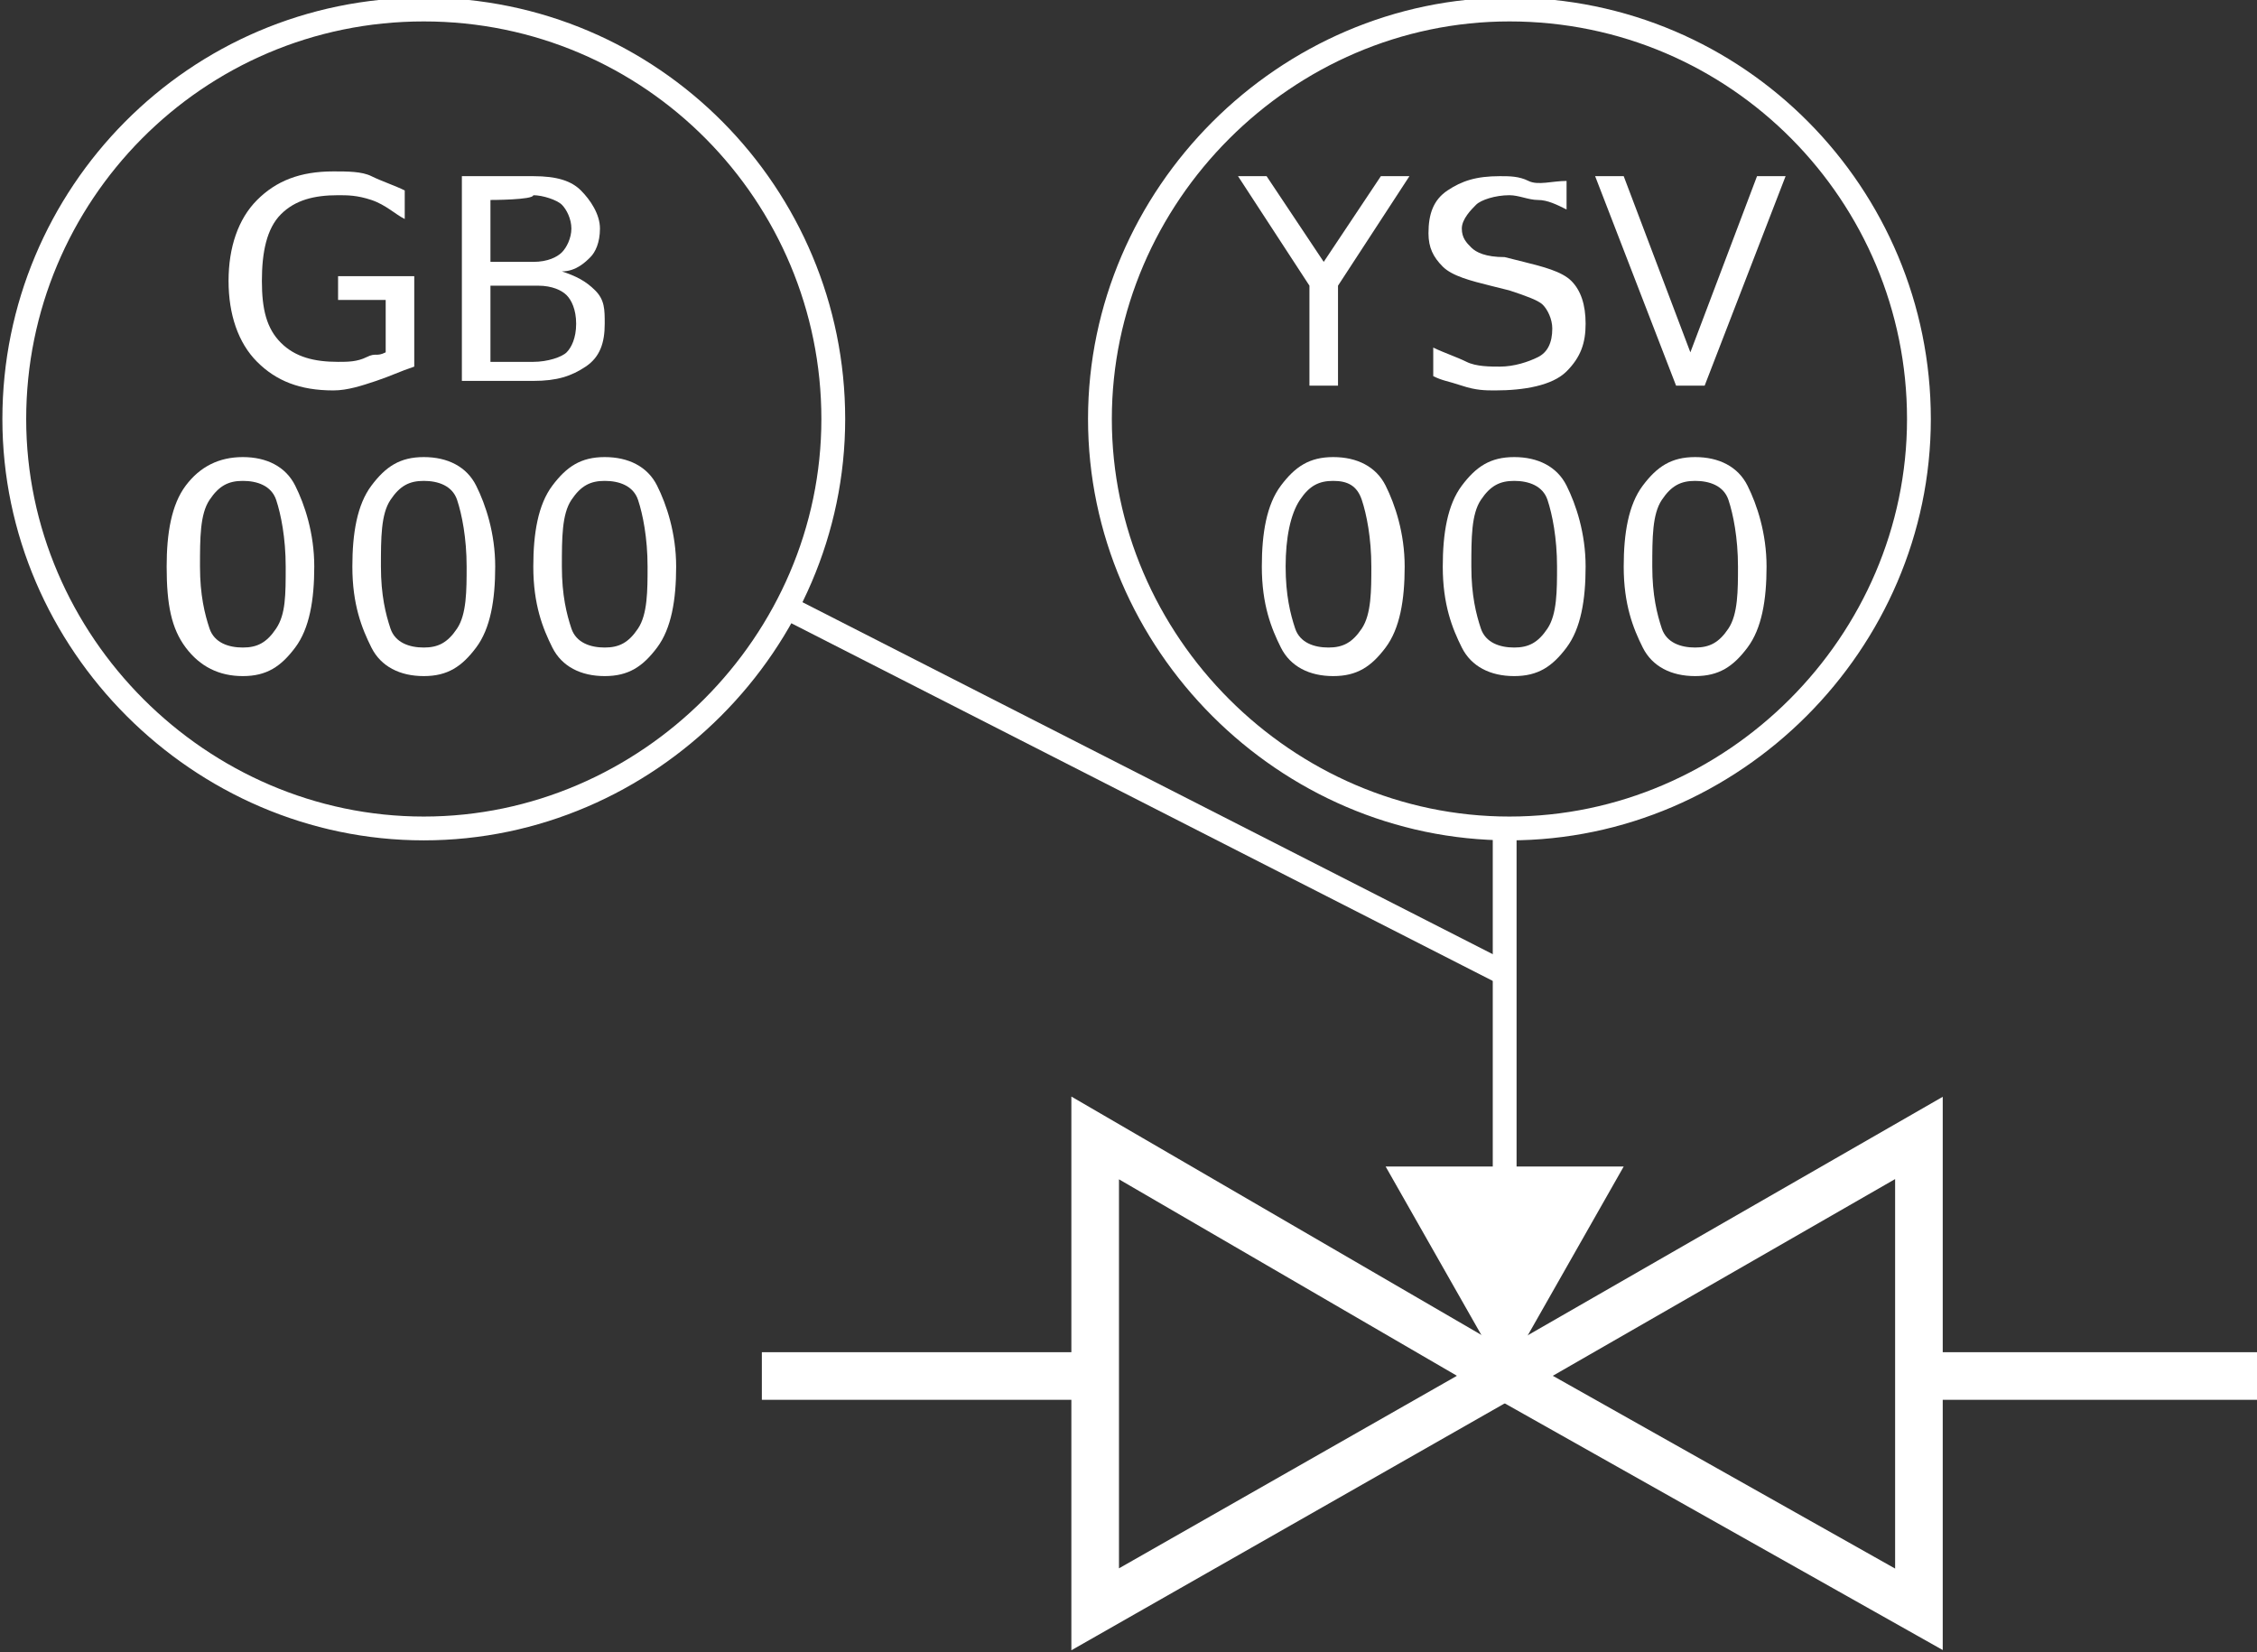 <?xml version="1.0" encoding="utf-8"?>
<!-- Generator: Adobe Illustrator 21.0.0, SVG Export Plug-In . SVG Version: 6.00 Build 0)  -->
<svg version="1.1" id="Layer_1" xmlns="http://www.w3.org/2000/svg" xmlns:xlink="http://www.w3.org/1999/xlink" x="0px" y="0px"
	 viewBox="0 0 47.4 34.7" style="enable-background:new 0 0 47.4 34.7;" xml:space="preserve">
<rect x="0" y="0" width="47.4" height="34.7" fill="#333333" stroke="none"/>
<style type="text/css">
	.st0{fill:none;stroke:#FFFFFF;stroke-miterlimit:10;}
	.st1{fill:none;stroke:#FFFFFF;stroke-width:0.5;stroke-miterlimit:10;}
	.st2{fill:#FFFFFF;}
</style>
<g>
	<g>
		<polygon class="st0" points="23,23.9 31.6,28.9 23,33.8 		"/>
	</g>
</g>
<g>
	<polygon class="st0" points="40.3,33.8 31.6,28.9 40.3,23.9 	"/>
</g>
<path class="st1" d="M31.7,0.2c4.8,0,8.6,3.9,8.6,8.6s-3.9,8.6-8.6,8.6s-8.6-3.9-8.6-8.6S27,0.2,31.7,0.2"/>
<path class="st1" d="M8.9,0.2c4.8,0,8.6,3.9,8.6,8.6s-3.9,8.6-8.6,8.6s-8.6-3.9-8.6-8.6S4.1,0.2,8.9,0.2"/>
<g>
	<g>
		<line class="st1" x1="31.6" y1="17.5" x2="31.6" y2="25.3"/>
		<g>
			<polygon class="st2" points="29.1,24.5 31.6,28.9 34.1,24.5 			"/>
		</g>
	</g>
</g>
<line class="st1" x1="31.7" y1="20.5" x2="16.6" y2="12.8"/>
<g>
	<path class="st2" d="M26,3.7h0.6l1.2,1.8L29,3.7h0.6L28.1,6v2.1h-0.6V6L26,3.7z"/>
	<path class="st2" d="M32.9,3.8v0.6c-0.2-0.1-0.4-0.2-0.6-0.2s-0.4-0.1-0.6-0.1c-0.3,0-0.6,0.1-0.7,0.2s-0.3,0.3-0.3,0.5
		c0,0.2,0.1,0.3,0.2,0.4s0.3,0.2,0.7,0.2l0.4,0.1c0.4,0.1,0.8,0.2,1,0.4s0.3,0.5,0.3,0.9c0,0.4-0.1,0.7-0.4,1S32,8.2,31.4,8.2
		c-0.2,0-0.4,0-0.7-0.1S30.3,8,30.1,7.9V7.3c0.2,0.1,0.5,0.2,0.7,0.3s0.5,0.1,0.7,0.1c0.3,0,0.6-0.1,0.8-0.2s0.3-0.3,0.3-0.6
		c0-0.2-0.1-0.4-0.2-0.5S32,6.2,31.7,6.1l-0.4-0.1c-0.4-0.1-0.8-0.2-1-0.4S30,5.2,30,4.9c0-0.4,0.1-0.7,0.4-0.9
		c0.3-0.2,0.6-0.3,1.1-0.3c0.2,0,0.4,0,0.6,0.1S32.6,3.8,32.9,3.8z"/>
	<path class="st2" d="M35.2,8.1l-1.7-4.4h0.6l1.4,3.7l1.4-3.7h0.6l-1.7,4.4H35.2z"/>
	<path class="st2" d="M28,9.6c0.5,0,0.9,0.2,1.1,0.6s0.4,1,0.4,1.7c0,0.7-0.1,1.3-0.4,1.7s-0.6,0.6-1.1,0.6s-0.9-0.2-1.1-0.6
		s-0.4-0.9-0.4-1.7c0-0.7,0.1-1.3,0.4-1.7S27.5,9.6,28,9.6z M28,10.1c-0.3,0-0.5,0.1-0.7,0.4S27,11.3,27,11.9c0,0.6,0.1,1,0.2,1.3
		s0.4,0.4,0.7,0.4c0.3,0,0.5-0.1,0.7-0.4s0.2-0.8,0.2-1.3c0-0.6-0.1-1.1-0.2-1.4S28.3,10.1,28,10.1z"/>
	<path class="st2" d="M31.8,9.6c0.5,0,0.9,0.2,1.1,0.6s0.4,1,0.4,1.7c0,0.7-0.1,1.3-0.4,1.7s-0.6,0.6-1.1,0.6s-0.9-0.2-1.1-0.6
		s-0.4-0.9-0.4-1.7c0-0.7,0.1-1.3,0.4-1.7S31.3,9.6,31.8,9.6z M31.8,10.1c-0.3,0-0.5,0.1-0.7,0.4s-0.2,0.8-0.2,1.4
		c0,0.6,0.1,1,0.2,1.3s0.4,0.4,0.7,0.4c0.3,0,0.5-0.1,0.7-0.4s0.2-0.8,0.2-1.3c0-0.6-0.1-1.1-0.2-1.4S32.1,10.1,31.8,10.1z"/>
	<path class="st2" d="M35.6,9.6c0.5,0,0.9,0.2,1.1,0.6s0.4,1,0.4,1.7c0,0.7-0.1,1.3-0.4,1.7s-0.6,0.6-1.1,0.6s-0.9-0.2-1.1-0.6
		s-0.4-0.9-0.4-1.7c0-0.7,0.1-1.3,0.4-1.7S35.1,9.6,35.6,9.6z M35.6,10.1c-0.3,0-0.5,0.1-0.7,0.4s-0.2,0.8-0.2,1.4
		c0,0.6,0.1,1,0.2,1.3s0.4,0.4,0.7,0.4c0.3,0,0.5-0.1,0.7-0.4s0.2-0.8,0.2-1.3c0-0.6-0.1-1.1-0.2-1.4S35.9,10.1,35.6,10.1z"/>
</g>
<g>
	<path class="st2" d="M8.1,7.4V6.3h-1V5.8h1.6v1.9C8.4,7.8,8.2,7.9,7.9,8C7.6,8.1,7.3,8.2,7,8.2C6.3,8.2,5.8,8,5.4,7.6
		s-0.6-1-0.6-1.7c0-0.7,0.2-1.3,0.6-1.7S6.3,3.6,7,3.6c0.3,0,0.6,0,0.8,0.1S8.3,3.9,8.5,4v0.6C8.3,4.5,8.1,4.3,7.8,4.2
		S7.3,4.1,7.1,4.1c-0.5,0-0.9,0.1-1.2,0.4S5.5,5.3,5.5,5.9c0,0.6,0.1,1,0.4,1.3s0.7,0.4,1.2,0.4c0.2,0,0.4,0,0.6-0.1
		S7.9,7.5,8.1,7.4z"/>
	<path class="st2" d="M9.7,3.7h1.5c0.5,0,0.8,0.1,1,0.3c0.2,0.2,0.4,0.5,0.4,0.8c0,0.3-0.1,0.5-0.2,0.6s-0.3,0.3-0.6,0.3
		c0.3,0.1,0.5,0.2,0.7,0.4s0.2,0.4,0.2,0.7c0,0.4-0.1,0.7-0.4,0.9s-0.6,0.3-1.1,0.3H9.7C9.7,8.1,9.7,3.7,9.7,3.7z M10.3,4.2v1.3h0.9
		c0.3,0,0.5-0.1,0.6-0.2s0.2-0.3,0.2-0.5c0-0.2-0.1-0.4-0.2-0.5s-0.4-0.2-0.6-0.2C11.2,4.2,10.3,4.2,10.3,4.2z M10.3,6v1.6h0.9
		c0.3,0,0.6-0.1,0.7-0.2s0.2-0.3,0.2-0.6c0-0.3-0.1-0.5-0.2-0.6S11.6,6,11.3,6H10.3z"/>
	<path class="st2" d="M5.1,9.6c0.5,0,0.9,0.2,1.1,0.6s0.4,1,0.4,1.7c0,0.7-0.1,1.3-0.4,1.7s-0.6,0.6-1.1,0.6S4.2,14,3.9,13.6
		s-0.4-0.9-0.4-1.7c0-0.7,0.1-1.3,0.4-1.7S4.6,9.6,5.1,9.6z M5.1,10.1c-0.3,0-0.5,0.1-0.7,0.4s-0.2,0.8-0.2,1.4c0,0.6,0.1,1,0.2,1.3
		s0.4,0.4,0.7,0.4c0.3,0,0.5-0.1,0.7-0.4S6,12.5,6,11.9c0-0.6-0.1-1.1-0.2-1.4S5.4,10.1,5.1,10.1z"/>
	<path class="st2" d="M8.9,9.6c0.5,0,0.9,0.2,1.1,0.6s0.4,1,0.4,1.7c0,0.7-0.1,1.3-0.4,1.7s-0.6,0.6-1.1,0.6S8,14,7.8,13.6
		s-0.4-0.9-0.4-1.7c0-0.7,0.1-1.3,0.4-1.7S8.4,9.6,8.9,9.6z M8.9,10.1c-0.3,0-0.5,0.1-0.7,0.4S8,11.3,8,11.9c0,0.6,0.1,1,0.2,1.3
		s0.4,0.4,0.7,0.4c0.3,0,0.5-0.1,0.7-0.4s0.2-0.8,0.2-1.3c0-0.6-0.1-1.1-0.2-1.4S9.2,10.1,8.9,10.1z"/>
	<path class="st2" d="M12.7,9.6c0.5,0,0.9,0.2,1.1,0.6s0.4,1,0.4,1.7c0,0.7-0.1,1.3-0.4,1.7s-0.6,0.6-1.1,0.6s-0.9-0.2-1.1-0.6
		s-0.4-0.9-0.4-1.7c0-0.7,0.1-1.3,0.4-1.7S12.2,9.6,12.7,9.6z M12.7,10.1c-0.3,0-0.5,0.1-0.7,0.4s-0.2,0.8-0.2,1.4
		c0,0.6,0.1,1,0.2,1.3s0.4,0.4,0.7,0.4c0.3,0,0.5-0.1,0.7-0.4s0.2-0.8,0.2-1.3c0-0.6-0.1-1.1-0.2-1.4S13,10.1,12.7,10.1z"/>
</g>
<line class="st0" x1="23" y1="28.9" x2="16" y2="28.9"/>
<line class="st0" x1="47.4" y1="28.9" x2="40.5" y2="28.9"/>
</svg>
